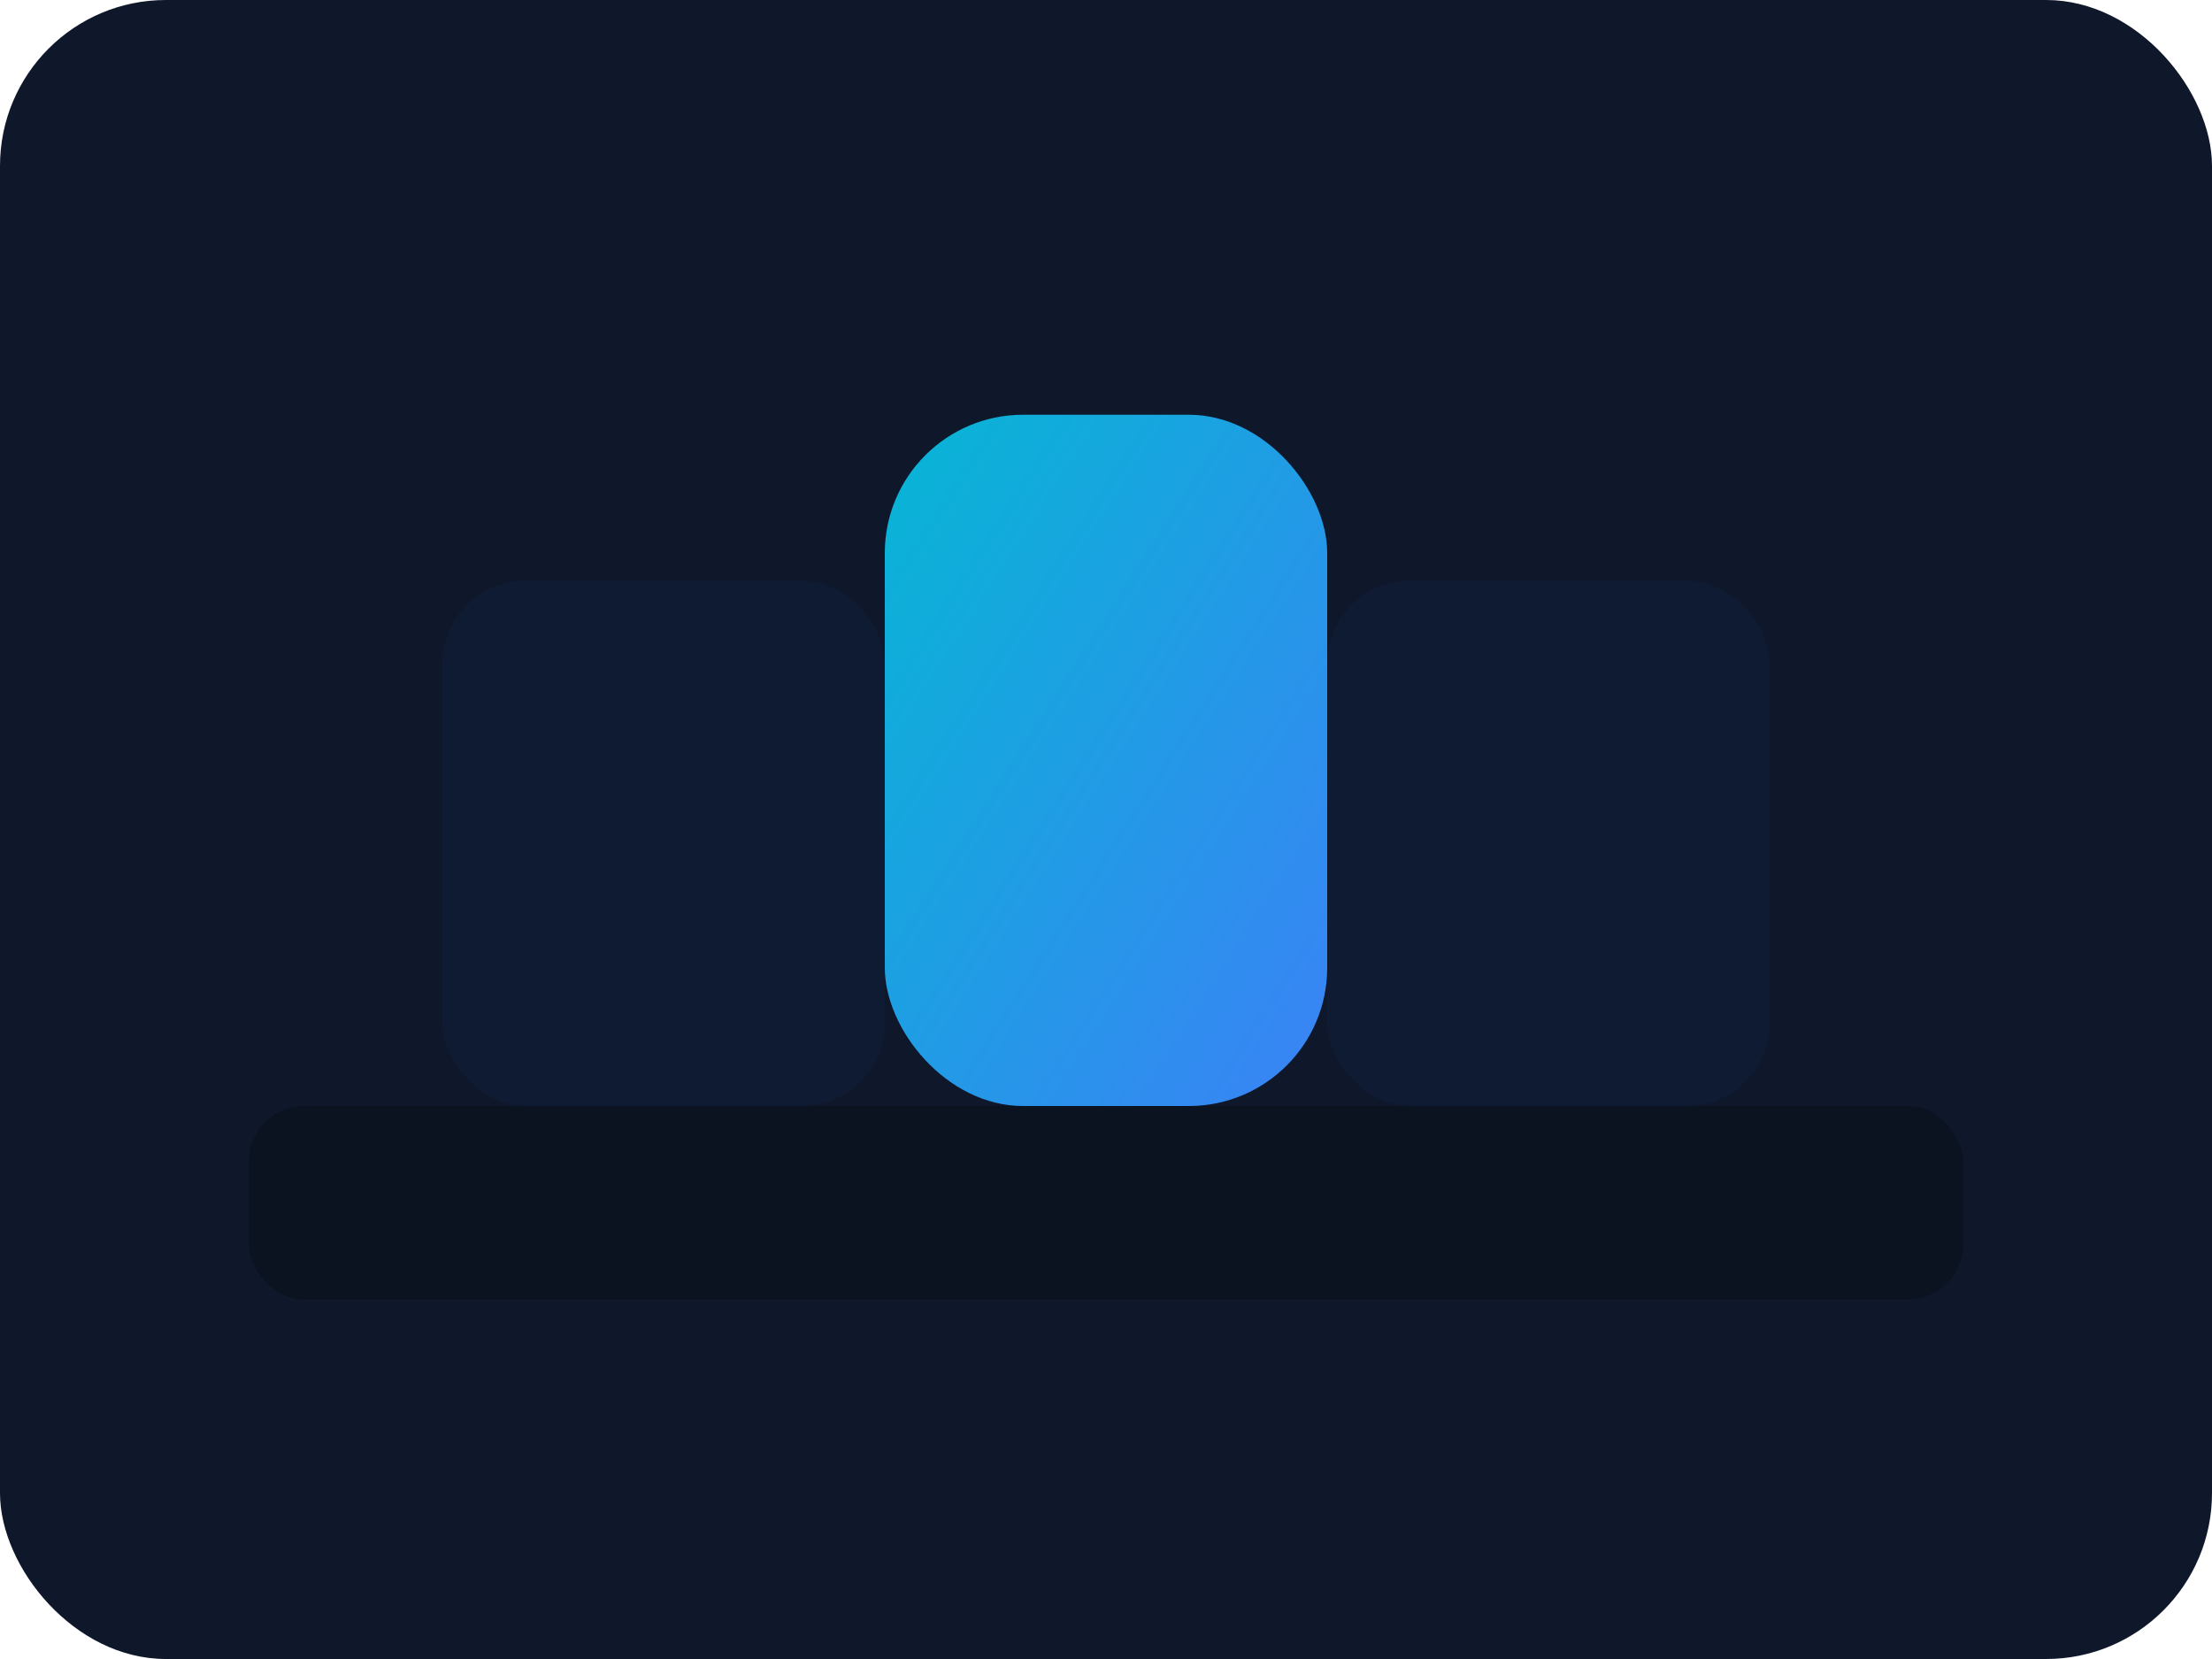 <?xml version="1.0" encoding="UTF-8"?>
<svg xmlns="http://www.w3.org/2000/svg" width="160" height="120" viewBox="0 0 160 120" role="img" aria-label="Salon">
  <defs>
    <linearGradient id="sa" x1="0" y1="0" x2="1" y2="1">
      <stop offset="0" stop-color="#06b6d4"/>
      <stop offset="1" stop-color="#3b82f6"/>
    </linearGradient>
  </defs>
  <rect width="160" height="120" rx="12" fill="#0f172a"/>
  <g transform="translate(18,20)">
    <rect x="0" y="60" width="124" height="14" rx="4" fill="#0b1220"/>
    <rect x="14" y="22" width="32" height="38" rx="6" fill="#0f1b33"/>
    <rect x="78" y="22" width="32" height="38" rx="6" fill="#0f1b33"/>
    <rect x="46" y="10" width="32" height="50" rx="10" fill="url(#sa)"/>
  </g>
</svg>

